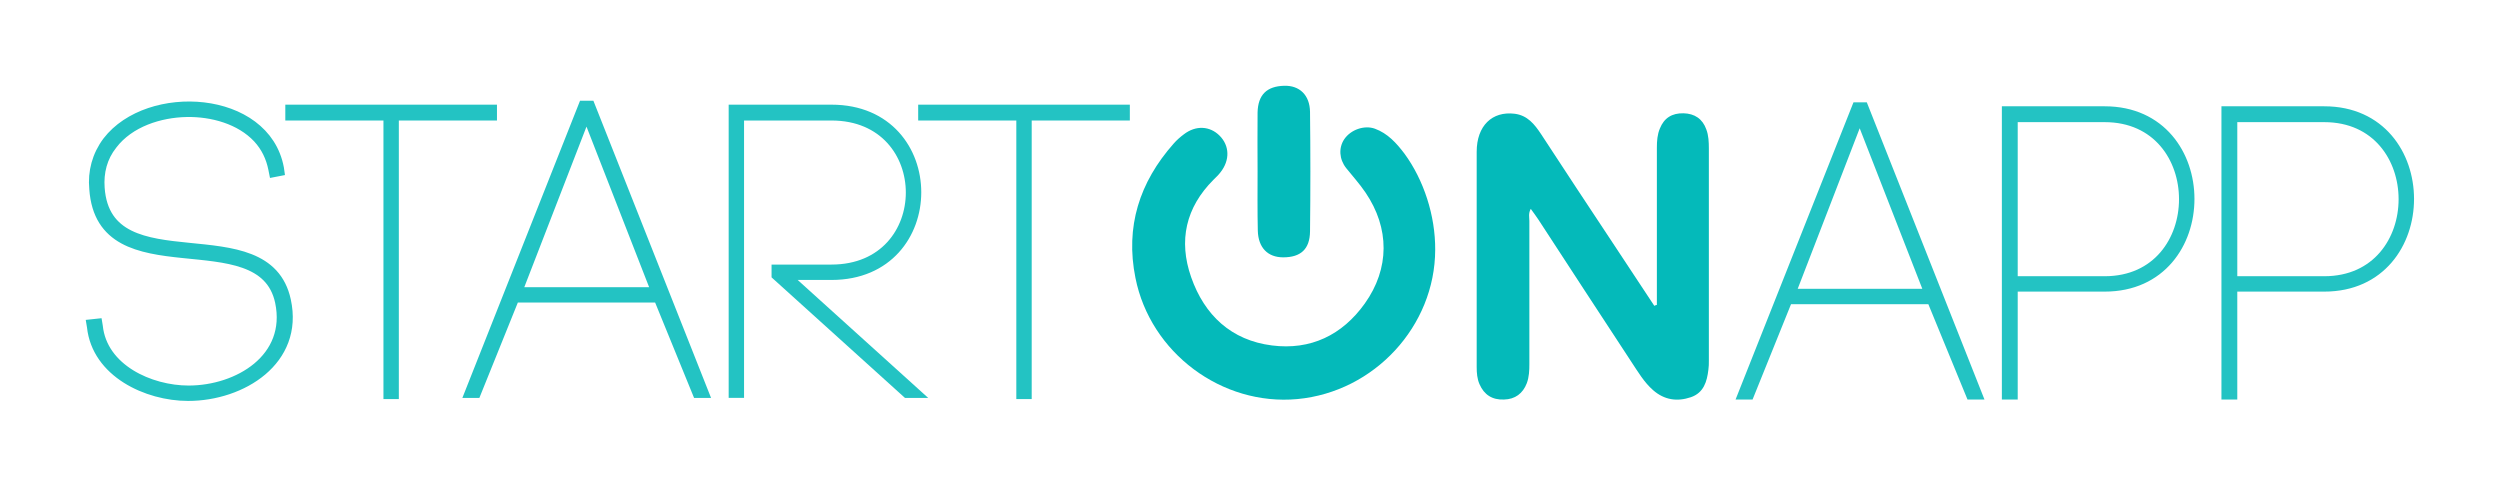 <?xml version="1.0" encoding="utf-8"?>
<!-- Generator: Adobe Illustrator 19.0.0, SVG Export Plug-In . SVG Version: 6.00 Build 0)  -->
<svg version="1.1" id="Camada_1" xmlns="http://www.w3.org/2000/svg" xmlns:xlink="http://www.w3.org/1999/xlink" x="0px" y="0px"
	 viewBox="36.6 687 1072.5 208.8" style="enable-background:new 36.6 687 1072.5 208.8;" xml:space="preserve">
<style type="text/css">
	.st0{fill:#04BABA;stroke:#23C3C3;stroke-width:4;stroke-miterlimit:10;}
	.st1{fill:#04BABA;}
</style>
<g>
	<g id="XMLID_3_">
		<g id="XMLID_8_">
			<path id="XMLID_9_" class="st0" d="M153.7,759.5c-1-5-3.1-9.4-6.6-13.2c-7.5-8-19.5-11.3-30.4-11.1c-11.5,0.2-24.5,4.3-31.8,13.9
				c-4.3,5.4-5.9,11.8-5.4,18.6c3.1,42.6,71.5,9.2,79.9,48.2c5.6,25.8-19,41.1-42.1,41.1c-17.7,0-39.3-10.1-41.4-29.8l-0.2-1.2
				l2.8-0.3l0.2,1.2c1.9,18.3,22.3,27.5,38.8,27.5c21.2,0,44.2-13.7,39.1-37.9c-7.8-36.2-76.6-3.1-79.7-48.5
				c-0.7-7.3,1.2-14.4,5.7-20.4c17.7-23,67.9-20,73.8,11.5l0.2,1.4L154,761L153.7,759.5z"/>
			<path id="XMLID_11_" class="st0" d="M203.1,856.2V736.7H161v-2.8h86.8v2.8h-42.1v119.5H203.1z"/>
			<path id="XMLID_13_" class="st0" d="M319,814.8h-61.6l-16.5,40.9h-3l48.9-123.5h3l48.9,123.5h-3L319,814.8z M258.6,812.2H318
				l-29.8-76.4L258.6,812.2z"/>
			<path id="XMLID_18_" class="st0" d="M353.8,855.7h-2.6V735.3v-1.4h1.4h40.7c48.7,0,48.7,71.2,0,71.2h-19.7l56,50.6h-4l-56-50.6
				v-2.6h23.7c45.2,0,45.2-65.8,0-65.8h-39.5V855.7z"/>
			<path id="XMLID_20_" class="st0" d="M474.6,856.2V736.7h-42.1v-2.8h86.8v2.8h-42.1v119.5H474.6z"/>
		</g>
		<g id="XMLID_1_">
			<path id="XMLID_2_" class="st0" d="M865.2,815.5h-61.6l-16.5,40.9h-3l49-123.5h3L885,856.4h-3L865.2,815.5z M804.9,812.9h59.3
				l-29.8-76.4L804.9,812.9z"/>
			<path id="XMLID_24_" class="st0" d="M897.4,734.6h1.4h40.7c48.7,0,48.7,75.5,0,75.5h-39.3v46.3h-2.8c0-40.2,0-80.2,0-120.4
				L897.4,734.6L897.4,734.6z M939.5,807.5c45.2,0,45.2-70.1,0-70.1h-39.3v70.1H939.5z"/>
			<path id="XMLID_27_" class="st0" d="M991.6,734.6h1.4h40.7c48.7,0,48.7,75.5,0,75.5h-39.3v46.3h-2.8c0-40.2,0-80.2,0-120.4V734.6
				z M1033.7,807.5c45.2,0,45.2-70.1,0-70.1h-39.3v70.1H1033.7z"/>
		</g>
		<path id="XMLID_16_" class="st1" d="M747.4,817.8c0-12.6,0-25.3,0-37.9c0-9.9,0-19.8,0-29.6c0-2.8,0.2-5.6,1.3-8.2
			c1.8-4.5,5.2-6.6,10.1-6.5c4.8,0.1,8.2,2.4,9.8,6.9c1,2.6,1.1,5.5,1.1,8.3c0,30.3,0,60.6,0,90.9c0,1.3,0,2.6-0.2,3.9
			c-0.6,5.1-2,9.9-7.5,11.8c-5.9,2-11.4,1.2-16.2-3c-3.9-3.4-6.5-7.9-9.3-12.1c-13.4-20.4-26.7-40.8-40-61.2c-0.9-1.4-2-2.8-3.2-4.5
			c-1.1,2-0.6,3.6-0.6,5.2c0,20.4,0,40.8,0,61.3c0,2.8-0.1,5.6-1.1,8.3c-1.7,4.4-5,6.9-9.8,7c-5,0.2-8.5-2-10.5-6.6
			c-1-2.3-1.2-4.8-1.2-7.3c0-30.8,0-61.6,0-92.4c0-11.1,6.6-17.5,16.3-16.3c5.5,0.7,8.5,4.5,11.3,8.7c10.2,15.6,20.4,31.1,30.7,46.6
			c6,9,11.9,18.1,17.9,27.1C746.6,818,747,817.9,747.4,817.8z"/>
		<path id="XMLID_7_" class="st1" d="M652.3,794.2c-0.1,32.7-26.1,60.9-59.1,64c-32.4,3-63.1-19.8-69.5-52
			c-4.4-21.9,1.7-41,16.4-57.6c1.3-1.5,2.8-2.8,4.4-4c5.1-3.9,11.1-3.6,15.3,0.6c4.3,4.3,4.5,10.5,0.4,15.7c-0.9,1.2-2,2.2-3,3.2
			c-11.9,11.9-15.1,26.1-9.6,41.8c5.7,16.3,17.2,27.1,34.7,29.3c16.5,2.1,30.1-4.4,39.8-18c10.7-15,10.7-32.3,0.3-47.6
			c-2.5-3.7-5.5-7-8.3-10.5c-3-3.8-3.3-8.7-0.8-12.4c2.8-4.1,8.6-6.1,13.1-4.5c5.5,2,9.3,6.2,12.7,10.7
			C647.4,764.2,652.4,779.5,652.3,794.2z"/>
		<path id="XMLID_6_" class="st1" d="M576.1,760.4c0-8.4-0.1-16.8,0-25.2c0.2-7.6,4-11.2,11.4-11.4c6.6-0.2,11,4,11.1,11.2
			c0.2,17.1,0.2,34.2,0,51.3c-0.1,7.6-4,11.1-11.5,11.1c-6.6,0-10.7-4.1-10.9-11.4C576,777.5,576.1,768.9,576.1,760.4L576.1,760.4z"
			/>
	</g>
</g>
</svg>
